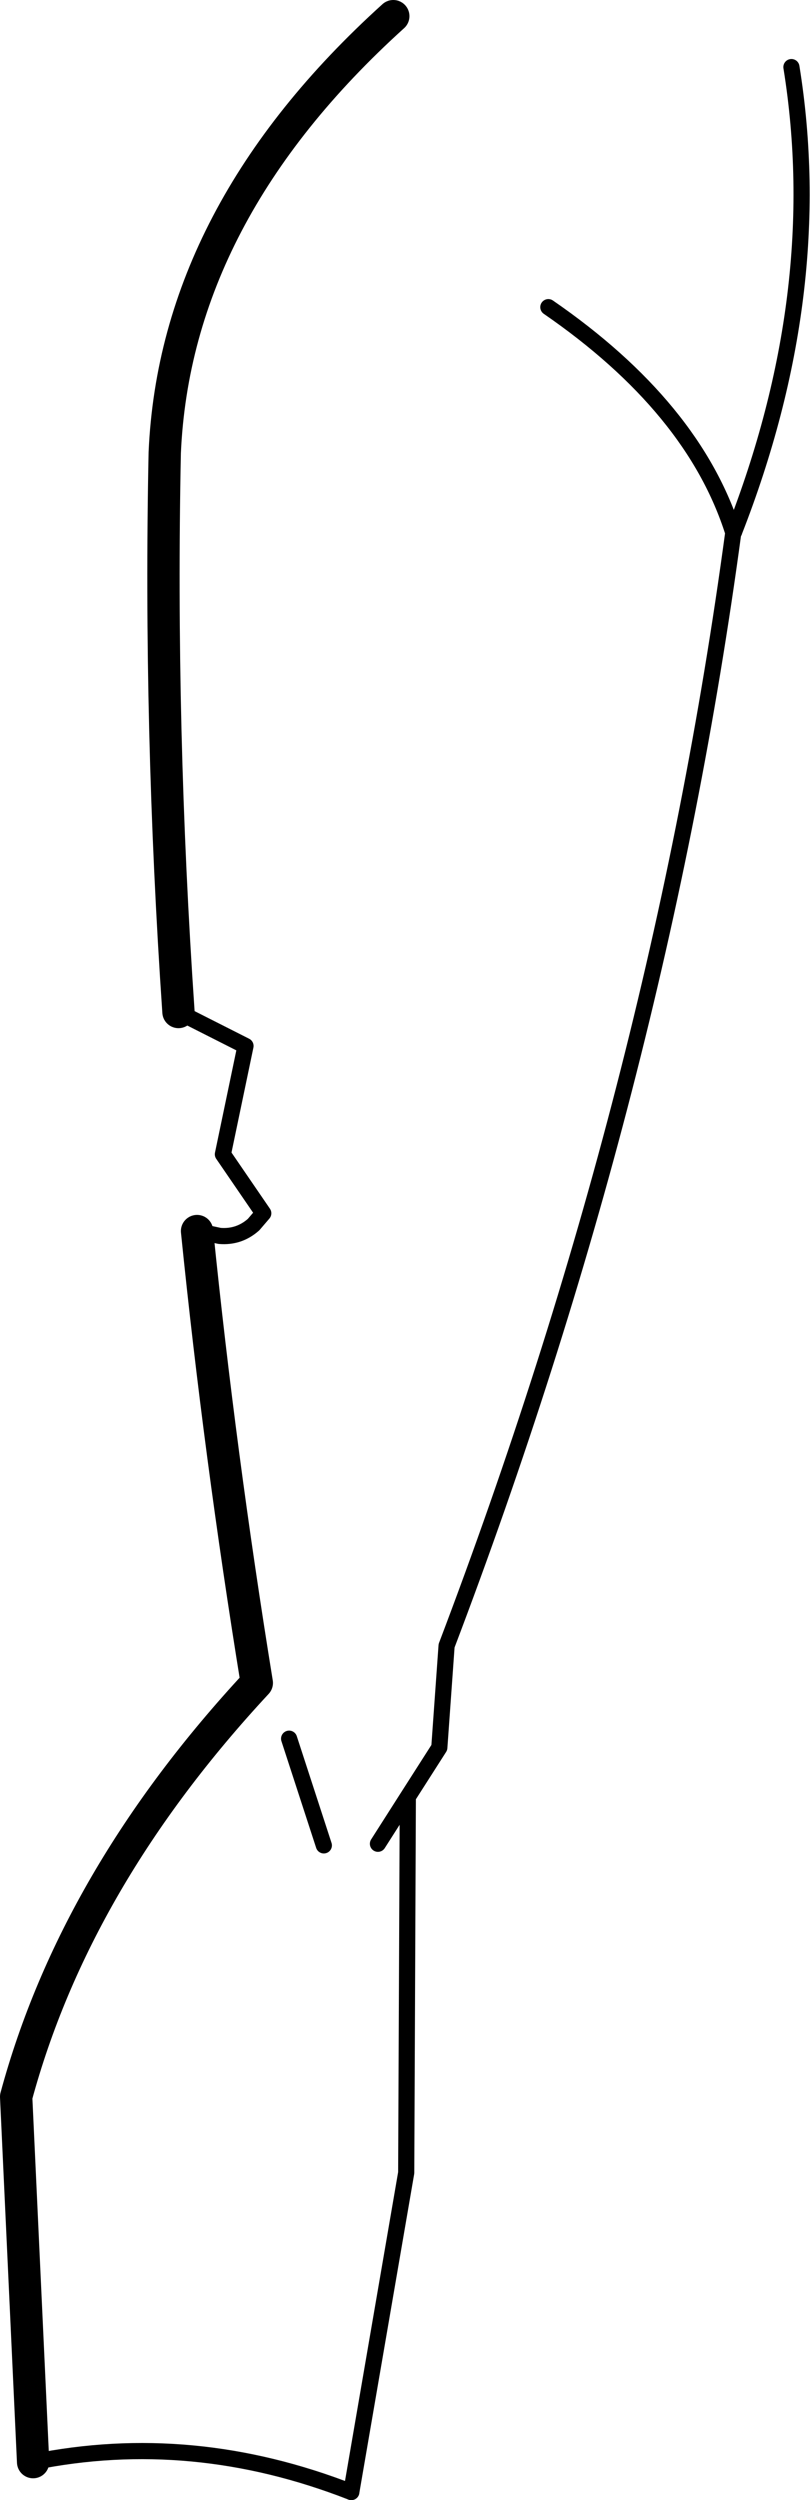 <?xml version="1.0" encoding="UTF-8" standalone="no"?>
<svg xmlns:xlink="http://www.w3.org/1999/xlink" height="154.65px" width="50.15px" xmlns="http://www.w3.org/2000/svg">
  <g transform="matrix(1.0, 0.0, 0.0, 1.0, -182.0, -211.0)">
    <path d="M184.05 363.3 L183.0 340.7 Q186.65 327.2 197.9 315.1 195.6 300.95 194.2 287.15 M193.05 273.6 Q191.85 256.05 192.2 239.0 192.85 224.2 206.35 212.0" fill="none" stroke="#000000" stroke-linecap="round" stroke-linejoin="round" stroke-width="2.0"/>
    <path d="M215.95 230.0 Q224.95 236.2 227.4 243.95 L227.45 243.9 M227.4 243.95 Q222.75 278.35 209.65 312.8 L209.2 319.1 207.25 322.15 207.15 345.4 203.75 365.15 M194.2 287.15 L195.6 287.45 Q196.8 287.55 197.7 286.75 L198.3 286.05 195.8 282.4 197.2 275.7 193.05 273.6 M205.4 325.05 L207.25 322.15 M202.05 325.15 L199.9 318.55" fill="none" stroke="#000000" stroke-linecap="round" stroke-linejoin="round" stroke-width="1.0"/>
    <path d="M203.75 365.15 Q193.9 361.3 184.05 363.3" fill="none" stroke="#000000" stroke-linecap="round" stroke-linejoin="round" stroke-width="1.0"/>
    <path d="M227.45 243.9 Q233.25 229.1 231.0 215.15 M227.45 243.9 L227.4 243.95" fill="none" stroke="#000000" stroke-linecap="round" stroke-linejoin="round" stroke-width="1.0"/>
  </g>
</svg>
